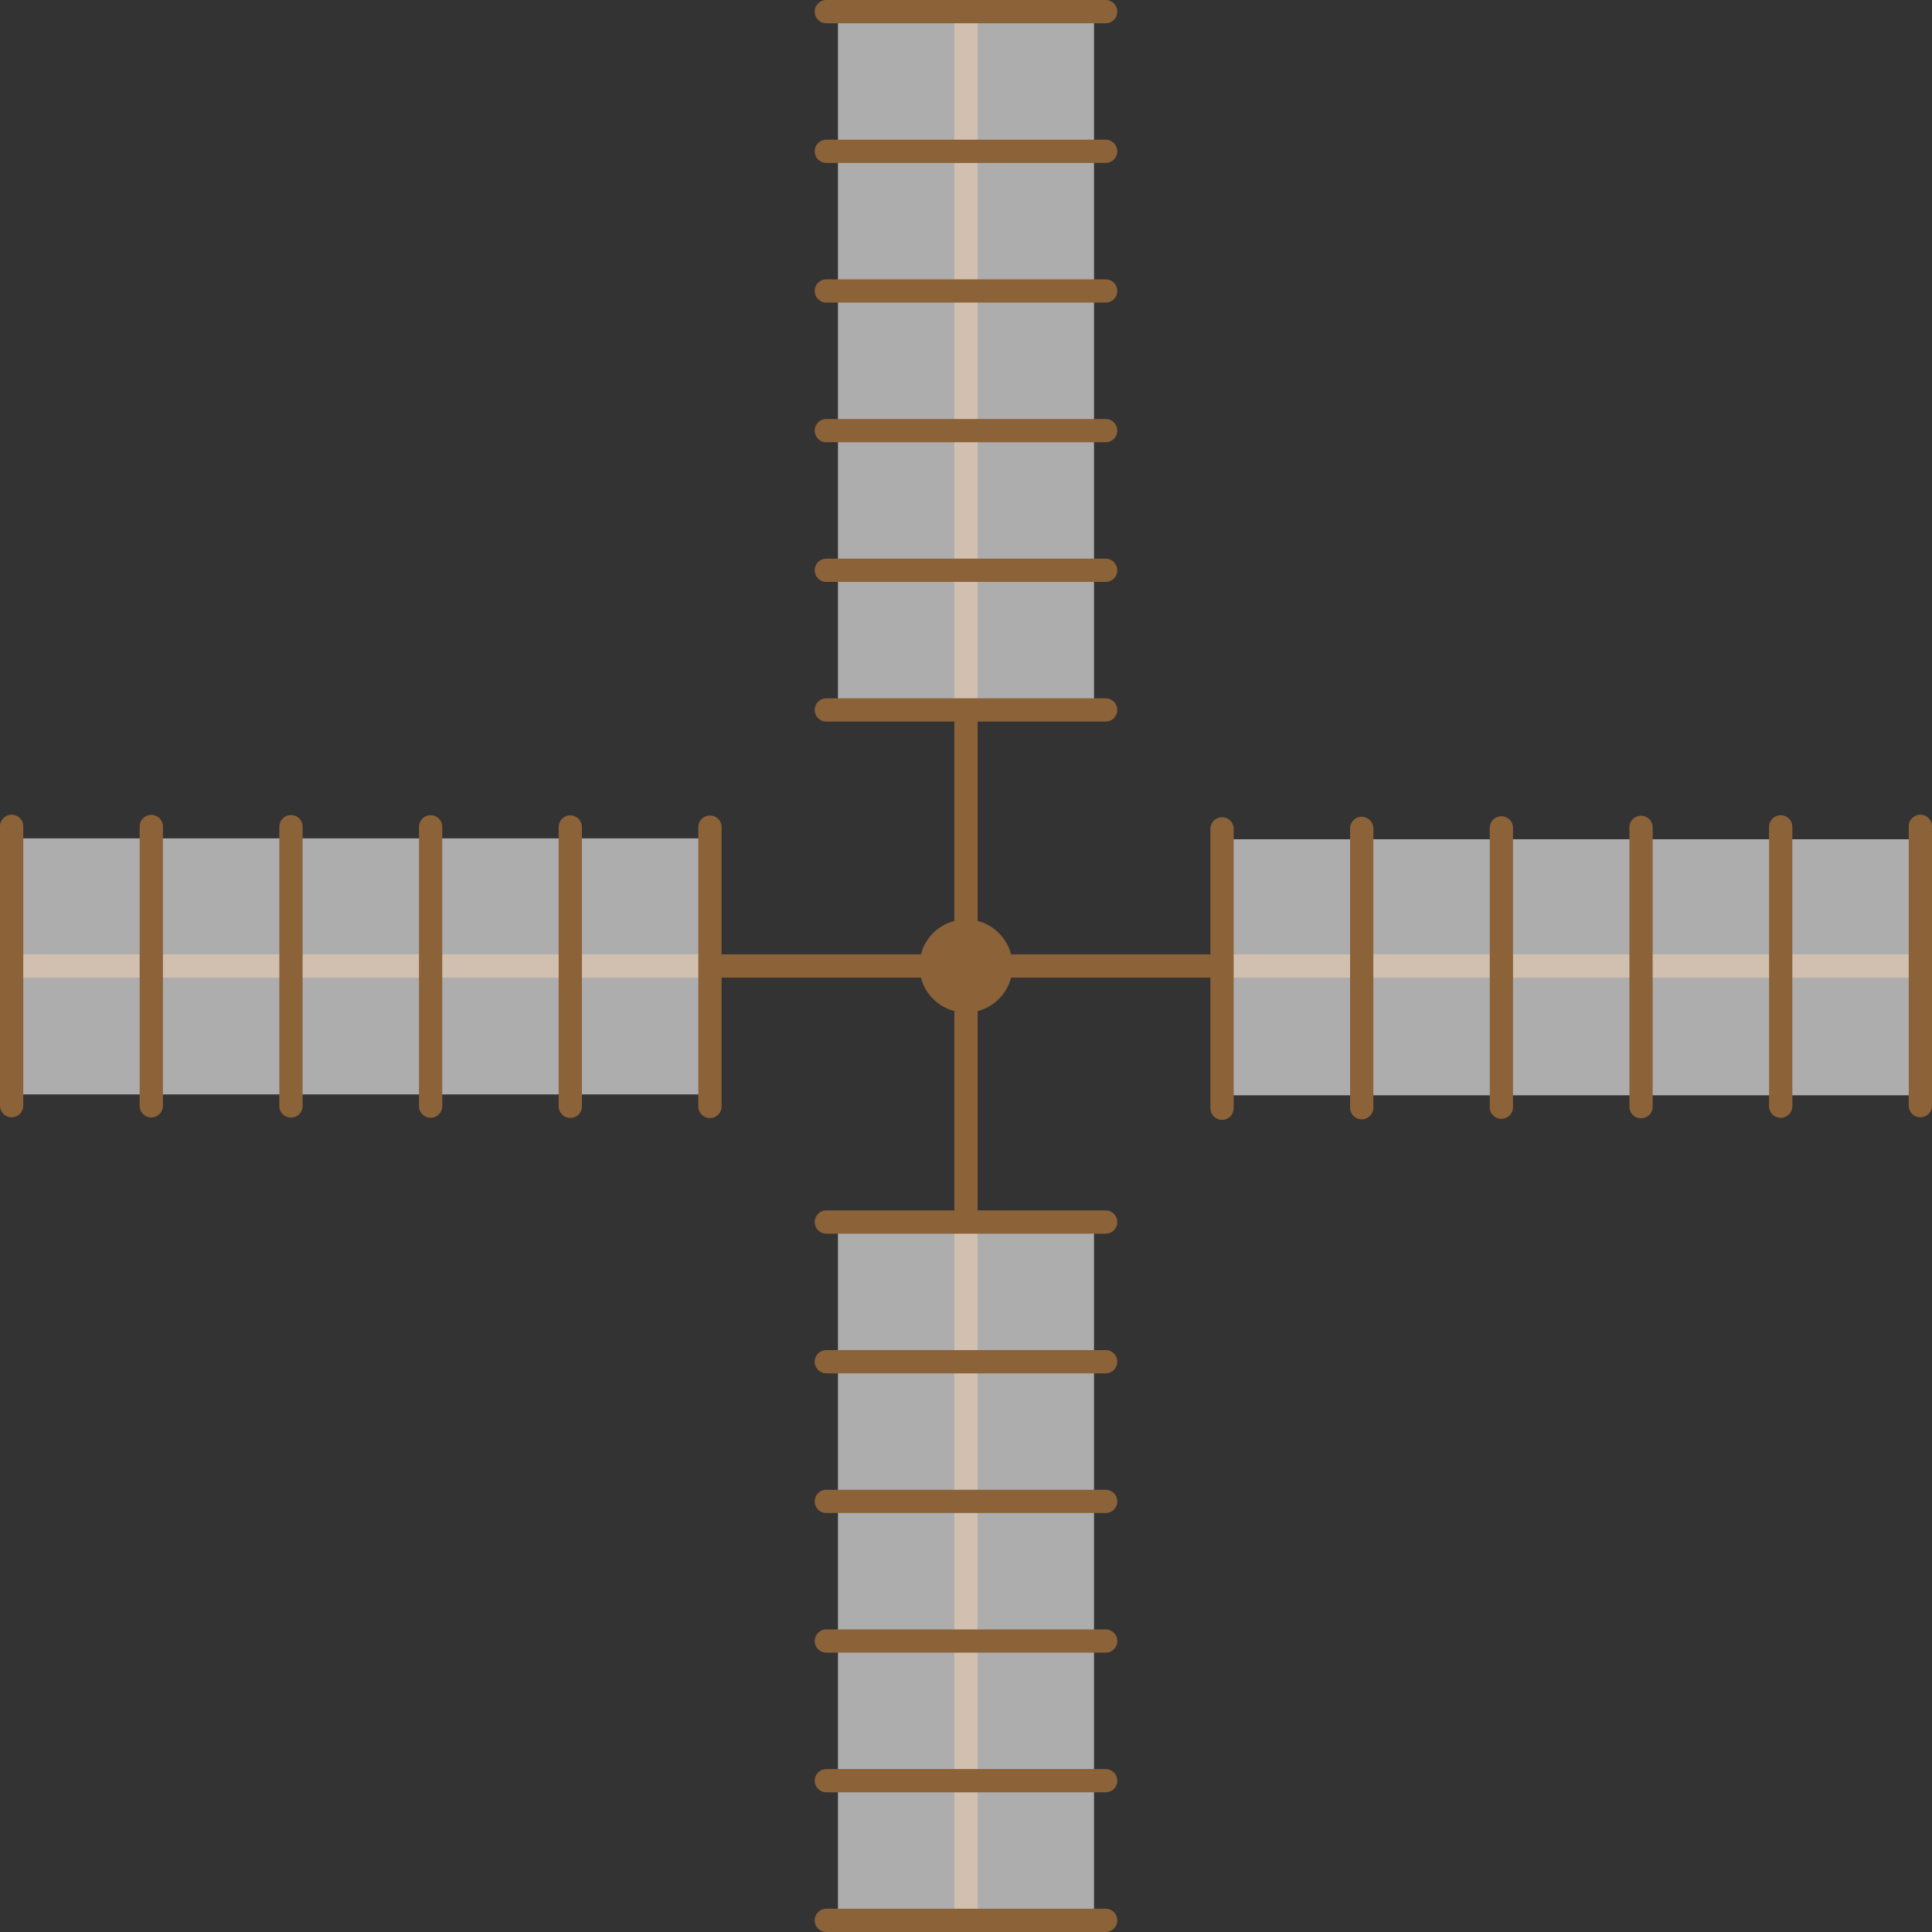 <svg width="166" height="166" viewBox="0 0 166 166" fill="none" xmlns="http://www.w3.org/2000/svg">
<rect x="0" y="0" width="166" height="166" fill="#333333" stroke="none"/>
<line x1="83" y1="85" x2="83" y2="165" stroke="#8C6239" stroke-width="2"/>
<line x1="83" y1="1" x2="83" y2="81" stroke="#8C6239" stroke-width="2"/>
<rect x="72" y="105" width="22" height="60" fill="white" fill-opacity="0.6"/>
<path d="M71 105H95" stroke="#8C6239" stroke-width="2" stroke-linecap="round"/>
<path d="M71 117H95" stroke="#8C6239" stroke-width="2" stroke-linecap="round"/>
<path d="M71 129H95" stroke="#8C6239" stroke-width="2" stroke-linecap="round"/>
<path d="M71 141H95" stroke="#8C6239" stroke-width="2" stroke-linecap="round"/>
<path d="M71 153H95" stroke="#8C6239" stroke-width="2" stroke-linecap="round"/>
<path d="M71 165H95" stroke="#8C6239" stroke-width="2" stroke-linecap="round"/>
<circle cx="83" cy="83" r="4" fill="#8C6239"/>
<line x1="85" y1="83" x2="165" y2="83" stroke="#8C6239" stroke-width="2"/>
<line x1="1" y1="83" x2="81" y2="83" stroke="#8C6239" stroke-width="2"/>
<rect x="61" y="72.034" width="22" height="60" transform="rotate(90 61 72.034)" fill="white" fill-opacity="0.6"/>
<path d="M61 71.068L61 95.068" stroke="#8C6239" stroke-width="2" stroke-linecap="round"/>
<path d="M49 71.055L49 95.055" stroke="#8C6239" stroke-width="2" stroke-linecap="round"/>
<path d="M37 71.041L37 95.041" stroke="#8C6239" stroke-width="2" stroke-linecap="round"/>
<path d="M25 71.027L25 95.027" stroke="#8C6239" stroke-width="2" stroke-linecap="round"/>
<path d="M13 71.014L13 95.014" stroke="#8C6239" stroke-width="2" stroke-linecap="round"/>
<path d="M1 71L1 95" stroke="#8C6239" stroke-width="2" stroke-linecap="round"/>
<rect x="105" y="94.11" width="22" height="60" transform="rotate(-90 105 94.11)" fill="white" fill-opacity="0.6"/>
<path d="M165 95V71" stroke="#8C6239" stroke-width="2" stroke-linecap="round"/>
<path d="M153 95.044V71.044" stroke="#8C6239" stroke-width="2" stroke-linecap="round"/>
<path d="M141 95.088V71.088" stroke="#8C6239" stroke-width="2" stroke-linecap="round"/>
<path d="M129 95.132V71.132" stroke="#8C6239" stroke-width="2" stroke-linecap="round"/>
<path d="M117 95.175V71.175" stroke="#8C6239" stroke-width="2" stroke-linecap="round"/>
<path d="M105 95.219V71.219" stroke="#8C6239" stroke-width="2" stroke-linecap="round"/>
<rect x="72" y="1" width="22" height="60" fill="white" fill-opacity="0.6"/>
<path d="M71 1H95" stroke="#8C6239" stroke-width="2" stroke-linecap="round"/>
<path d="M71 13H95" stroke="#8C6239" stroke-width="2" stroke-linecap="round"/>
<path d="M71 25H95" stroke="#8C6239" stroke-width="2" stroke-linecap="round"/>
<path d="M71 37H95" stroke="#8C6239" stroke-width="2" stroke-linecap="round"/>
<path d="M71 49H95" stroke="#8C6239" stroke-width="2" stroke-linecap="round"/>
<path d="M71 61H95" stroke="#8C6239" stroke-width="2" stroke-linecap="round"/>
</svg>
